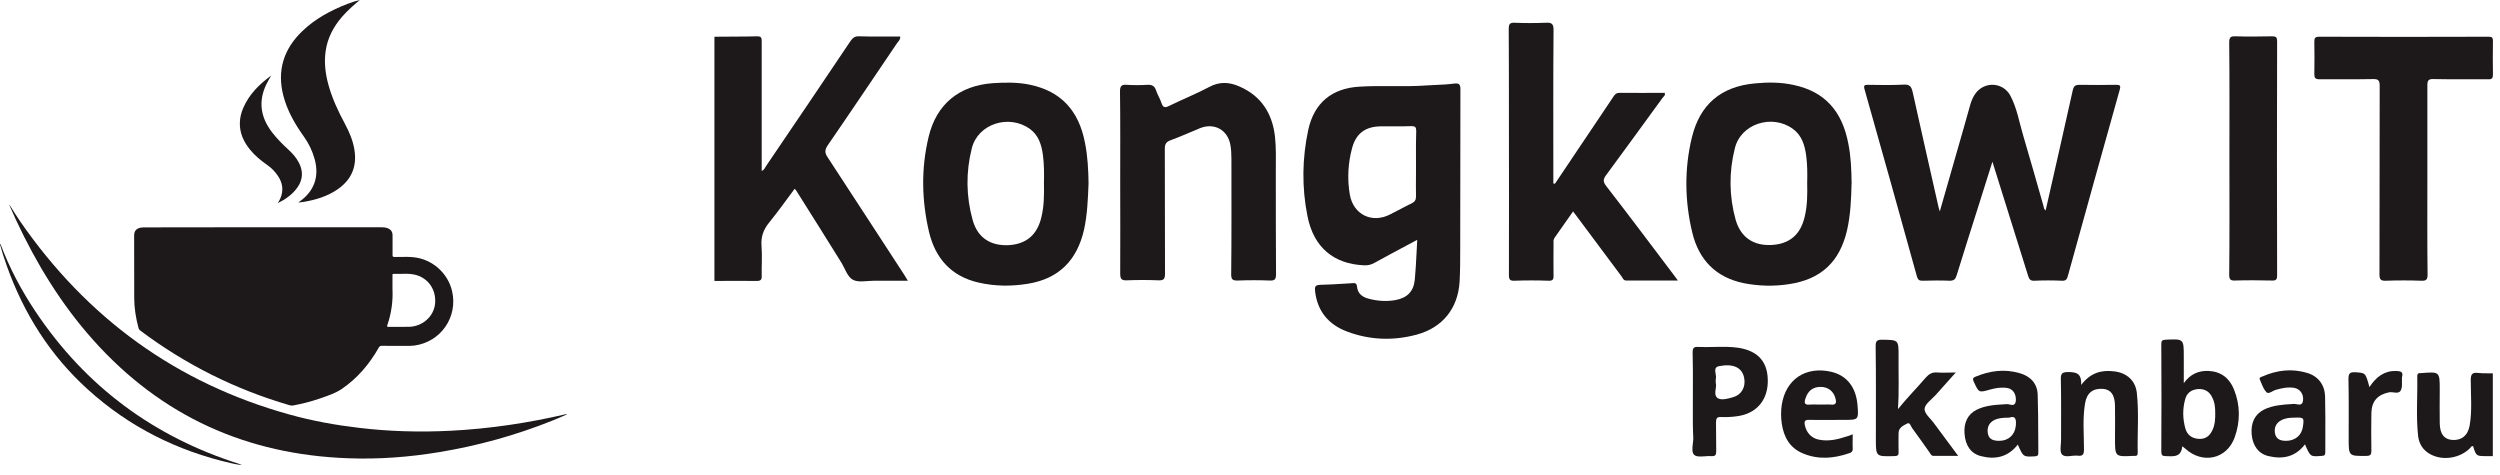 <svg xmlns="http://www.w3.org/2000/svg" width="200" height="38" fill="none" viewBox="0 0 200 38"><path fill="#1D1819" d="M0.758 16.381C1.048 16.837 1.315 17.28 1.611 17.707C6.949 25.429 14.084 30.646 23.154 33.161C24.974 33.668 26.824 34.003 28.701 34.225C31.154 34.521 33.612 34.584 36.07 34.459C39.188 34.299 42.266 33.838 45.305 33.127C45.322 33.121 45.339 33.127 45.367 33.144C45.168 33.23 44.975 33.321 44.776 33.406C44.577 33.491 44.372 33.577 44.172 33.656C41.242 34.828 38.215 35.665 35.097 36.177C32.702 36.57 30.295 36.752 27.871 36.661C19.751 36.376 12.917 33.303 7.478 27.227C4.906 24.353 2.92 21.104 1.293 17.622C1.111 17.229 0.94 16.837 0.764 16.444C0.758 16.438 0.758 16.421 0.758 16.381Z"/><path fill="#1D1819" d="M28.787 0C28.286 0.415 27.797 0.848 27.37 1.337C26.687 2.128 26.209 3.016 26.056 4.057C25.919 4.979 26.027 5.883 26.272 6.777C26.573 7.875 27.051 8.899 27.592 9.901C27.945 10.561 28.235 11.243 28.354 11.983C28.576 13.354 28.098 14.418 26.949 15.187C26.147 15.721 25.248 15.989 24.309 16.148C24.172 16.171 24.036 16.188 23.876 16.205C23.91 16.171 23.928 16.154 23.945 16.142C25.14 15.3 25.561 14.128 25.168 12.717C24.986 12.063 24.696 11.46 24.297 10.908C23.586 9.912 22.983 8.859 22.67 7.664C22.147 5.639 22.693 3.92 24.189 2.487C25.225 1.491 26.465 0.831 27.791 0.313C28.115 0.188 28.445 0.08 28.787 0Z"/><path fill="#1D1819" d="M22.22 16.251C22.385 15.995 22.516 15.727 22.562 15.42C22.642 14.936 22.516 14.504 22.255 14.105C22.021 13.741 21.726 13.44 21.373 13.195C20.872 12.842 20.4 12.461 20.013 11.983C19.495 11.351 19.165 10.646 19.188 9.815C19.199 9.406 19.296 9.007 19.461 8.632C19.933 7.539 20.747 6.737 21.697 6.043C21.623 6.174 21.549 6.299 21.475 6.43C20.633 7.892 20.753 9.28 21.782 10.606C22.169 11.107 22.619 11.556 23.085 11.983C23.421 12.29 23.723 12.637 23.927 13.047C24.263 13.713 24.229 14.361 23.808 14.976C23.404 15.556 22.846 15.943 22.22 16.251Z"/><path fill="#1D1819" d="M0.041 19.528C0.758 21.44 1.708 23.227 2.84 24.922C6.852 30.925 12.326 34.965 19.199 37.133C19.25 37.15 19.296 37.167 19.347 37.196C19.063 37.184 18.784 37.121 18.505 37.059C14.175 36.075 10.323 34.146 7.023 31.153C4.007 28.422 1.902 25.087 0.542 21.264C0.342 20.7 0.155 20.137 0.001 19.562C-0.005 19.522 0.012 19.517 0.041 19.528Z"/><path fill="#1D1819" fill-rule="evenodd" d="M30.477 18.179H21.047C17.907 18.179 14.761 18.179 11.62 18.191C11.506 18.191 11.393 18.191 11.284 18.208C10.909 18.265 10.732 18.47 10.732 18.845C10.732 20.512 10.732 22.174 10.738 23.835C10.738 24.649 10.869 25.445 11.079 26.231C11.102 26.328 11.153 26.396 11.233 26.453C14.852 29.167 18.835 31.158 23.182 32.422C23.273 32.444 23.353 32.456 23.444 32.439C24.144 32.308 24.832 32.137 25.504 31.909C25.575 31.884 25.647 31.86 25.718 31.835C26.285 31.641 26.853 31.446 27.353 31.107C28.599 30.254 29.555 29.127 30.295 27.818C30.357 27.704 30.426 27.665 30.556 27.665C30.957 27.673 31.355 27.672 31.754 27.671C31.888 27.671 32.021 27.67 32.155 27.67C32.256 27.669 32.356 27.669 32.456 27.67C32.694 27.672 32.931 27.674 33.168 27.642C35.273 27.346 36.645 25.36 36.167 23.289C35.831 21.844 34.579 20.734 33.1 20.581C32.752 20.542 32.401 20.548 32.05 20.554C31.886 20.557 31.722 20.56 31.558 20.558C31.433 20.558 31.404 20.524 31.404 20.399C31.408 20.05 31.407 19.704 31.405 19.357C31.405 19.183 31.404 19.009 31.404 18.834C31.404 18.549 31.285 18.367 31.017 18.259C30.841 18.191 30.659 18.179 30.477 18.179ZM31.398 22.037V23.152C31.444 24.035 31.325 25.036 30.983 26.015C30.943 26.134 30.983 26.151 31.091 26.151C31.325 26.149 31.558 26.149 31.791 26.15C32.102 26.151 32.412 26.152 32.724 26.145C33.805 26.123 34.71 25.309 34.807 24.291C34.915 23.158 34.232 22.191 33.134 21.963C32.77 21.887 32.398 21.898 32.027 21.908C31.841 21.913 31.656 21.918 31.473 21.912C31.391 21.907 31.394 21.959 31.397 22.009C31.398 22.019 31.398 22.028 31.398 22.037Z" clip-rule="evenodd"/><path fill="#1D1819" d="M57.154 2.938C58.305 2.921 59.44 2.938 60.591 2.905C60.92 2.905 60.936 3.053 60.936 3.316C60.936 5.076 60.936 6.835 60.936 8.595C60.936 10.272 60.936 11.95 60.936 13.677C61.15 13.578 61.216 13.397 61.298 13.265C63.551 9.943 65.804 6.622 68.041 3.283C68.222 3.02 68.402 2.889 68.731 2.905C69.817 2.938 70.919 2.921 72.02 2.921C72.037 3.185 71.856 3.316 71.757 3.464C69.915 6.178 68.09 8.907 66.232 11.604C65.985 11.966 65.952 12.213 66.215 12.591C68.254 15.699 70.277 18.824 72.316 21.948C72.415 22.096 72.497 22.228 72.629 22.458C71.675 22.458 70.803 22.458 69.932 22.458C69.356 22.458 68.665 22.622 68.222 22.376C67.794 22.146 67.597 21.471 67.301 20.994C66.1 19.07 64.9 17.146 63.683 15.222C63.666 15.189 63.633 15.173 63.568 15.107C62.893 16.012 62.252 16.916 61.545 17.788C61.084 18.347 60.871 18.922 60.92 19.646C60.986 20.452 60.92 21.258 60.936 22.063C60.953 22.376 60.854 22.475 60.542 22.475C59.407 22.458 58.289 22.475 57.154 22.475C57.154 15.946 57.154 9.45 57.154 2.938Z"/><path fill="#1D1819" d="M159.393 12.937C159.014 14.12 158.686 15.173 158.357 16.226C157.748 18.166 157.124 20.09 156.531 22.03C156.433 22.343 156.317 22.458 155.973 22.458C155.249 22.425 154.542 22.442 153.818 22.458C153.555 22.458 153.44 22.409 153.357 22.129C151.976 17.13 150.578 12.147 149.164 7.148C149.065 6.802 149.18 6.786 149.46 6.786C150.398 6.802 151.335 6.819 152.288 6.77C152.782 6.737 152.913 6.934 153.012 7.362C153.686 10.404 154.377 13.446 155.068 16.505C155.084 16.604 155.117 16.686 155.183 16.916C155.676 15.173 156.137 13.578 156.597 11.983C156.942 10.782 157.288 9.582 157.616 8.398C157.715 8.052 157.847 7.723 158.077 7.427C158.818 6.49 160.248 6.589 160.823 7.641C161.35 8.628 161.531 9.746 161.843 10.799C162.402 12.673 162.928 14.565 163.472 16.456C163.504 16.587 163.504 16.735 163.652 16.834C164.376 13.627 165.115 10.42 165.823 7.214C165.905 6.868 166.036 6.786 166.366 6.786C167.319 6.802 168.273 6.802 169.243 6.786C169.573 6.786 169.688 6.802 169.573 7.197C168.175 12.147 166.809 17.113 165.428 22.08C165.362 22.343 165.263 22.475 164.951 22.458C164.211 22.425 163.488 22.425 162.748 22.458C162.435 22.475 162.337 22.343 162.254 22.08C161.317 19.087 160.38 16.094 159.393 12.937Z"/><path fill="#1D1819" d="M124.398 14.696C125.647 12.821 126.914 10.963 128.164 9.088C128.476 8.628 128.789 8.151 129.101 7.69C129.216 7.526 129.331 7.427 129.545 7.427C130.762 7.444 131.962 7.427 133.179 7.427C133.245 7.641 133.081 7.723 132.998 7.838C131.502 9.894 130.006 11.95 128.492 14.005C128.246 14.334 128.229 14.532 128.492 14.877C130.301 17.212 132.078 19.58 133.854 21.932C133.969 22.08 134.067 22.228 134.232 22.442C132.802 22.442 131.453 22.442 130.088 22.442C129.874 22.442 129.825 22.244 129.726 22.113C128.542 20.534 127.375 18.955 126.207 17.393C126.092 17.245 125.977 17.097 125.845 16.916C125.335 17.64 124.858 18.33 124.365 19.021C124.25 19.186 124.283 19.35 124.283 19.514C124.283 20.353 124.267 21.192 124.283 22.031C124.299 22.359 124.217 22.474 123.872 22.458C122.967 22.425 122.063 22.425 121.158 22.458C120.796 22.474 120.714 22.359 120.714 21.998C120.73 17.919 120.714 13.824 120.714 9.746C120.714 7.263 120.714 4.796 120.698 2.313C120.698 1.951 120.764 1.803 121.175 1.82C121.997 1.853 122.819 1.853 123.641 1.82C124.135 1.787 124.299 1.902 124.283 2.445C124.25 6.375 124.267 10.305 124.267 14.236C124.267 14.384 124.267 14.532 124.267 14.68C124.332 14.68 124.364 14.696 124.398 14.696Z"/><path fill="#1D1819" d="M89.617 14.647C89.617 12.197 89.633 9.763 89.6 7.312C89.6 6.868 89.732 6.753 90.143 6.786C90.685 6.819 91.244 6.819 91.788 6.786C92.132 6.77 92.363 6.852 92.478 7.214C92.593 7.575 92.806 7.888 92.922 8.25C93.037 8.595 93.185 8.644 93.514 8.48C94.583 7.954 95.701 7.51 96.754 6.95C97.576 6.506 98.381 6.572 99.154 6.918C100.898 7.674 101.786 9.072 101.999 10.93C102.098 11.851 102.065 12.772 102.065 13.693C102.065 16.439 102.065 19.202 102.082 21.948C102.082 22.36 101.966 22.458 101.572 22.442C100.734 22.409 99.894 22.409 99.056 22.442C98.628 22.458 98.48 22.376 98.496 21.899C98.53 18.84 98.514 15.781 98.514 12.706C98.514 12.328 98.496 11.95 98.431 11.588C98.217 10.387 97.132 9.795 95.997 10.256C95.208 10.585 94.435 10.93 93.629 11.226C93.284 11.358 93.185 11.539 93.185 11.9C93.201 15.239 93.185 18.577 93.201 21.899C93.201 22.327 93.087 22.442 92.675 22.425C91.837 22.392 90.998 22.392 90.159 22.425C89.748 22.442 89.617 22.343 89.617 21.899C89.633 19.498 89.617 17.081 89.617 14.647Z"/><path fill="#1D1819" d="M194.19 14.416C194.19 16.933 194.174 19.449 194.207 21.965C194.207 22.376 194.092 22.475 193.697 22.458C192.76 22.425 191.823 22.425 190.868 22.458C190.474 22.475 190.358 22.359 190.358 21.965C190.375 16.933 190.358 11.917 190.375 6.885C190.375 6.457 190.293 6.309 189.832 6.326C188.418 6.358 186.987 6.326 185.573 6.342C185.228 6.342 185.146 6.243 185.146 5.914C185.162 5.059 185.162 4.204 185.146 3.349C185.146 3.053 185.195 2.938 185.54 2.938C190.063 2.954 194.569 2.954 199.091 2.938C199.354 2.938 199.436 3.004 199.436 3.283C199.42 4.171 199.42 5.059 199.436 5.947C199.436 6.26 199.354 6.358 199.041 6.342C197.594 6.326 196.131 6.358 194.684 6.326C194.256 6.309 194.19 6.457 194.19 6.835C194.19 9.351 194.19 11.884 194.19 14.416Z"/><path fill="#1D1819" d="M178.353 12.64C178.353 9.565 178.37 6.49 178.337 3.398C178.337 2.987 178.452 2.889 178.847 2.905C179.818 2.938 180.804 2.921 181.774 2.905C182.087 2.905 182.169 2.987 182.169 3.3C182.153 9.549 182.153 15.781 182.169 22.03C182.169 22.376 182.07 22.458 181.742 22.442C180.771 22.425 179.785 22.409 178.814 22.442C178.436 22.458 178.337 22.36 178.337 21.965C178.37 18.873 178.353 15.748 178.353 12.64Z"/><path fill="#1D1819" fill-rule="evenodd" d="M112.743 19.525C112.953 19.413 113.165 19.3 113.379 19.186C113.36 19.525 113.343 19.857 113.327 20.182C113.288 20.946 113.251 21.677 113.182 22.392C113.083 23.33 112.574 23.823 111.653 24.004C110.912 24.136 110.189 24.086 109.465 23.889C108.972 23.757 108.611 23.478 108.561 22.919C108.528 22.625 108.367 22.639 108.172 22.655L108.166 22.655C107.952 22.668 107.739 22.681 107.525 22.695C106.884 22.735 106.242 22.775 105.601 22.787C105.19 22.803 105.173 22.968 105.206 23.297C105.388 24.892 106.276 25.961 107.755 26.52C109.581 27.211 111.472 27.276 113.346 26.767C115.402 26.208 116.636 24.678 116.768 22.54C116.817 21.652 116.817 20.764 116.817 19.876C116.825 17.763 116.825 15.646 116.825 13.526C116.825 11.407 116.825 9.286 116.833 7.164C116.833 6.753 116.75 6.638 116.323 6.687C115.829 6.753 115.341 6.775 114.852 6.797C114.608 6.808 114.365 6.819 114.119 6.835C113.196 6.903 112.272 6.897 111.35 6.89C110.481 6.884 109.612 6.878 108.742 6.934C106.555 7.066 105.141 8.217 104.664 10.371C104.17 12.673 104.137 14.992 104.598 17.294C105.091 19.794 106.703 21.126 109.137 21.225C109.433 21.241 109.696 21.175 109.959 21.027C110.863 20.528 111.78 20.039 112.743 19.525ZM113.278 14.005C113.279 13.72 113.281 13.435 113.281 13.15C113.281 12.928 113.28 12.707 113.278 12.485C113.276 11.818 113.273 11.148 113.298 10.47C113.298 10.174 113.215 10.091 112.919 10.091C112.449 10.11 111.979 10.108 111.509 10.105C111.157 10.103 110.804 10.101 110.453 10.108C109.219 10.124 108.479 10.684 108.166 11.851C107.838 13.068 107.772 14.318 107.986 15.568C108.265 17.179 109.778 17.903 111.225 17.146C111.417 17.048 111.609 16.947 111.801 16.847C112.184 16.646 112.568 16.445 112.952 16.258C113.182 16.143 113.281 15.995 113.281 15.716C113.27 15.146 113.274 14.575 113.278 14.005Z" clip-rule="evenodd"/><path fill="#1D1819" fill-rule="evenodd" d="M86.722 18.38C86.985 17.179 87.035 15.946 87.084 14.663C87.068 13.627 87.018 12.525 86.805 11.456C86.311 8.842 84.88 7.312 82.43 6.786C81.443 6.572 80.424 6.589 79.421 6.654C76.724 6.852 74.915 8.332 74.29 10.947C73.681 13.479 73.731 16.028 74.323 18.561C74.832 20.682 76.115 22.113 78.286 22.606C79.585 22.902 80.884 22.919 82.2 22.705C84.716 22.31 86.163 20.814 86.722 18.38ZM83.318 17.344C83.532 16.456 83.532 15.551 83.516 14.647C83.532 13.89 83.532 13.134 83.433 12.394C83.318 11.572 83.088 10.815 82.381 10.305C80.72 9.121 78.237 9.894 77.743 11.867C77.266 13.759 77.283 15.699 77.809 17.59C78.204 19.021 79.24 19.679 80.687 19.613C82.101 19.531 82.989 18.791 83.318 17.344Z" clip-rule="evenodd"/><path fill="#1D1819" fill-rule="evenodd" d="M147.766 18.413C148.045 17.179 148.095 15.929 148.128 14.614C148.112 13.611 148.079 12.542 147.865 11.489C147.371 8.875 145.973 7.329 143.507 6.802C142.487 6.572 141.435 6.572 140.399 6.671C137.685 6.918 135.991 8.348 135.35 10.996C134.741 13.528 134.775 16.077 135.383 18.61C135.909 20.781 137.258 22.195 139.51 22.655C140.694 22.886 141.879 22.919 143.079 22.738C145.678 22.359 147.174 20.962 147.766 18.413ZM144.378 17.327C144.593 16.439 144.593 15.535 144.575 14.63C144.593 13.907 144.593 13.167 144.494 12.443C144.378 11.604 144.148 10.832 143.425 10.305C141.764 9.105 139.264 9.894 138.787 11.867C138.31 13.759 138.326 15.699 138.853 17.59C139.264 19.005 140.3 19.679 141.748 19.597C143.178 19.514 144.049 18.758 144.378 17.327Z" clip-rule="evenodd"/><path fill="#1D1819" d="M199.425 36.489C199.268 36.489 199.092 36.489 198.935 36.489C198.097 36.489 198.097 36.489 197.852 35.703C197.748 35.651 197.695 35.738 197.643 35.808C196.856 36.647 195.459 36.891 194.446 36.349C193.851 36.035 193.519 35.511 193.449 34.882C193.275 33.292 193.414 31.685 193.38 30.095C193.38 29.903 193.467 29.833 193.642 29.85C193.659 29.85 193.677 29.85 193.694 29.85C195.179 29.728 195.179 29.728 195.179 31.195C195.179 32.087 195.162 32.978 195.179 33.868C195.196 34.725 195.529 35.144 196.175 35.196C196.909 35.249 197.433 34.847 197.572 34.043C197.782 32.838 197.66 31.615 197.66 30.392C197.66 29.938 197.782 29.78 198.236 29.833C198.638 29.885 199.04 29.85 199.425 29.868C199.425 32.052 199.425 34.27 199.425 36.489Z"/><path fill="#1D1819" d="M151.834 32.733C152.55 31.842 153.337 31.056 154.053 30.217C154.315 29.92 154.577 29.763 154.979 29.798C155.433 29.833 155.869 29.798 156.463 29.798C155.869 30.462 155.363 31.021 154.857 31.597C154.524 31.964 153.982 32.331 153.965 32.715C153.948 33.1 154.472 33.502 154.751 33.904C155.363 34.742 155.975 35.563 156.656 36.472C155.957 36.472 155.328 36.472 154.699 36.472C154.489 36.472 154.437 36.297 154.35 36.175C153.896 35.546 153.458 34.899 152.987 34.27C152.864 34.113 152.795 33.746 152.567 33.886C152.288 34.043 151.886 34.183 151.886 34.655C151.886 35.144 151.869 35.633 151.886 36.122C151.903 36.402 151.834 36.489 151.536 36.489C150.069 36.524 150.069 36.542 150.069 35.109C150.069 32.646 150.087 30.165 150.052 27.701C150.052 27.299 150.139 27.177 150.558 27.177C151.886 27.195 151.886 27.177 151.886 28.488C151.869 29.903 151.938 31.3 151.834 32.733Z"/><path fill="#1D1819" d="M166.491 30.794C167.278 29.78 168.151 29.588 169.148 29.71C170.143 29.833 170.842 30.444 170.947 31.44C171.122 33.03 170.982 34.637 171.017 36.227C171.017 36.419 170.947 36.489 170.754 36.472C170.72 36.472 170.685 36.472 170.65 36.472C169.2 36.542 169.2 36.542 169.2 35.074C169.2 34.2 169.217 33.327 169.2 32.453C169.182 31.58 168.868 31.16 168.239 31.108C167.435 31.056 166.946 31.423 166.807 32.261C166.597 33.484 166.719 34.725 166.719 35.948C166.719 36.349 166.631 36.507 166.212 36.454C165.793 36.402 165.216 36.646 164.954 36.349C164.745 36.105 164.902 35.546 164.885 35.126C164.885 33.519 164.902 31.894 164.867 30.287C164.867 29.85 165.007 29.78 165.408 29.763C166.072 29.763 166.544 29.833 166.491 30.794Z"/><path fill="#1D1819" d="M189.553 30.968C190.095 30.147 190.742 29.658 191.685 29.675C192.034 29.693 192.296 29.728 192.157 30.182C192.157 30.2 192.157 30.217 192.157 30.235C192.139 30.584 192.209 30.986 192.052 31.248C191.877 31.562 191.423 31.318 191.108 31.388C190.2 31.58 189.728 32.104 189.711 33.047C189.693 34.043 189.693 35.039 189.711 36.035C189.711 36.349 189.658 36.472 189.309 36.472C187.894 36.489 187.894 36.489 187.894 35.092C187.894 33.502 187.911 31.894 187.876 30.305C187.876 29.85 188.016 29.763 188.418 29.78C189.239 29.833 189.239 29.798 189.553 30.968Z"/><path fill="#1D1819" fill-rule="evenodd" d="M173.413 36.495C173.961 36.517 174.501 36.539 174.581 35.703C174.632 35.745 174.674 35.775 174.71 35.801C174.749 35.828 174.781 35.851 174.808 35.878C176.188 37.153 178.145 36.751 178.774 34.987C179.228 33.729 179.228 32.419 178.721 31.16C178.355 30.252 177.691 29.728 176.694 29.675C175.892 29.641 175.227 29.92 174.703 30.654V28.557C174.703 27.827 174.703 27.464 174.522 27.293C174.34 27.12 173.973 27.142 173.235 27.177C172.956 27.195 172.904 27.282 172.904 27.527C172.921 30.392 172.921 33.257 172.904 36.122C172.904 36.419 172.991 36.489 173.271 36.489C173.318 36.491 173.365 36.493 173.413 36.495ZM177.01 34.375C177.201 33.973 177.219 33.537 177.219 33.1C177.219 32.663 177.201 32.244 176.992 31.825C176.765 31.318 176.38 31.091 175.821 31.126C175.28 31.178 174.931 31.458 174.808 31.964C174.598 32.733 174.615 33.502 174.826 34.27C174.983 34.812 175.35 35.074 175.909 35.109C176.468 35.144 176.799 34.847 177.01 34.375Z" clip-rule="evenodd"/><path fill="#1D1819" fill-rule="evenodd" d="M135.431 31.121C135.429 31.448 135.428 31.776 135.428 32.104C135.428 32.299 135.428 32.495 135.427 32.692C135.424 33.479 135.421 34.273 135.464 35.057C135.464 35.188 135.445 35.336 135.428 35.485C135.385 35.851 135.339 36.228 135.551 36.402C135.734 36.55 136.058 36.527 136.394 36.503C136.57 36.49 136.75 36.477 136.913 36.489C137.228 36.507 137.298 36.402 137.298 36.087C137.289 35.703 137.289 35.323 137.289 34.943C137.289 34.563 137.289 34.183 137.281 33.799C137.281 33.467 137.35 33.344 137.7 33.362C138.084 33.379 138.486 33.362 138.887 33.309C140.425 33.135 141.368 32.121 141.421 30.619C141.473 29.029 140.722 28.086 139.08 27.824C138.432 27.728 137.779 27.742 137.126 27.756C136.705 27.765 136.284 27.774 135.865 27.754C135.516 27.736 135.411 27.824 135.411 28.191C135.437 29.16 135.434 30.139 135.431 31.121ZM137.257 30.474C137.26 30.519 137.263 30.577 137.263 30.654C137.303 30.78 137.28 30.941 137.256 31.108C137.216 31.381 137.176 31.669 137.403 31.842C137.7 32.052 138.241 31.894 138.661 31.772C139.325 31.58 139.674 30.951 139.534 30.235C139.377 29.431 138.713 29.064 137.525 29.291C137.16 29.36 137.204 29.629 137.251 29.905C137.275 30.052 137.299 30.201 137.263 30.322C137.253 30.364 137.255 30.405 137.257 30.474Z" clip-rule="evenodd"/><path fill="#1D1819" fill-rule="evenodd" d="M181.482 36.489C182.6 36.751 183.613 36.577 184.399 35.546C184.829 36.542 184.836 36.542 185.684 36.475L185.727 36.472C185.972 36.472 186.024 36.384 186.024 36.157C186.024 35.781 186.025 35.405 186.027 35.031C186.03 33.91 186.033 32.797 186.006 31.685C185.972 30.776 185.447 30.095 184.574 29.833C183.351 29.466 182.163 29.606 181.01 30.112C180.988 30.122 180.964 30.13 180.941 30.138C180.833 30.176 180.726 30.214 180.783 30.357C180.82 30.44 180.856 30.527 180.892 30.614C181.005 30.89 181.121 31.171 181.307 31.37C181.439 31.502 181.619 31.404 181.799 31.307C181.881 31.262 181.963 31.218 182.041 31.195C182.513 31.056 183.001 30.951 183.491 31.021C183.998 31.091 184.312 31.527 184.242 32.052C184.191 32.427 183.947 32.38 183.725 32.338C183.647 32.323 183.572 32.309 183.508 32.314C183.468 32.316 183.427 32.319 183.387 32.321C182.606 32.37 181.829 32.419 181.115 32.768C180.381 33.152 180.049 33.816 180.136 34.777C180.224 35.668 180.678 36.297 181.482 36.489ZM184.242 34.078C184.33 33.414 184.312 33.379 183.526 33.414C183.212 33.414 182.827 33.432 182.46 33.641C182.041 33.886 181.918 34.27 182.006 34.707C182.111 35.161 182.477 35.266 182.879 35.266C183.631 35.266 184.155 34.812 184.242 34.078Z" clip-rule="evenodd"/><path fill="#1D1819" fill-rule="evenodd" d="M148.213 35.141C148.215 35.011 148.217 34.879 148.217 34.742C148.008 34.83 147.833 34.899 147.675 34.934C146.994 35.161 146.278 35.319 145.544 35.179C144.932 35.074 144.513 34.62 144.391 34.026C144.321 33.694 144.391 33.572 144.758 33.589C145.376 33.601 145.992 33.597 146.61 33.593C146.919 33.591 147.227 33.589 147.535 33.589C148.106 33.589 148.394 33.589 148.529 33.445C148.668 33.298 148.646 33.001 148.601 32.401C148.479 30.968 147.746 30.042 146.505 29.745C144.461 29.274 142.853 30.34 142.539 32.401C142.47 32.89 142.47 33.379 142.539 33.869C142.696 34.969 143.186 35.843 144.252 36.28C145.474 36.786 146.697 36.681 147.92 36.262C148.113 36.21 148.234 36.105 148.217 35.878C148.205 35.636 148.209 35.394 148.213 35.141ZM145.372 32.362C145.469 32.364 145.566 32.366 145.667 32.366C145.761 32.366 145.856 32.364 145.949 32.362C146.131 32.358 146.309 32.355 146.47 32.366C146.907 32.419 146.924 32.191 146.837 31.877C146.697 31.3 146.243 30.951 145.649 30.951C145.037 30.951 144.635 31.265 144.444 31.859C144.321 32.209 144.338 32.419 144.792 32.366C144.99 32.355 145.18 32.358 145.372 32.362Z" clip-rule="evenodd"/><path fill="#1D1819" fill-rule="evenodd" d="M158.473 36.489C159.608 36.786 160.639 36.577 161.425 35.563C161.862 36.559 161.862 36.559 162.788 36.507C162.98 36.489 163.067 36.454 163.067 36.227C163.061 35.709 163.059 35.194 163.058 34.679C163.054 33.649 163.05 32.623 163.015 31.597C162.998 30.689 162.439 30.095 161.566 29.85C160.36 29.501 159.189 29.658 158.053 30.13C157.791 30.235 157.809 30.34 157.914 30.567C158.114 30.994 158.211 31.207 158.371 31.282C158.532 31.357 158.76 31.292 159.224 31.16C159.661 31.038 160.115 30.968 160.569 31.038C161.041 31.108 161.303 31.527 161.268 32.052C161.229 32.467 160.979 32.41 160.759 32.36C160.683 32.343 160.61 32.327 160.552 32.331C160.479 32.336 160.406 32.34 160.334 32.344C159.583 32.389 158.824 32.435 158.123 32.785C157.424 33.135 157.093 33.816 157.162 34.69C157.232 35.651 157.669 36.28 158.473 36.489ZM161.268 34.043C161.303 33.572 161.268 33.222 160.726 33.414C160.272 33.414 159.905 33.432 159.539 33.606C159.102 33.834 158.944 34.218 159.032 34.69C159.119 35.179 159.521 35.266 159.941 35.266C160.691 35.266 161.198 34.777 161.268 34.043Z" clip-rule="evenodd"/></svg>